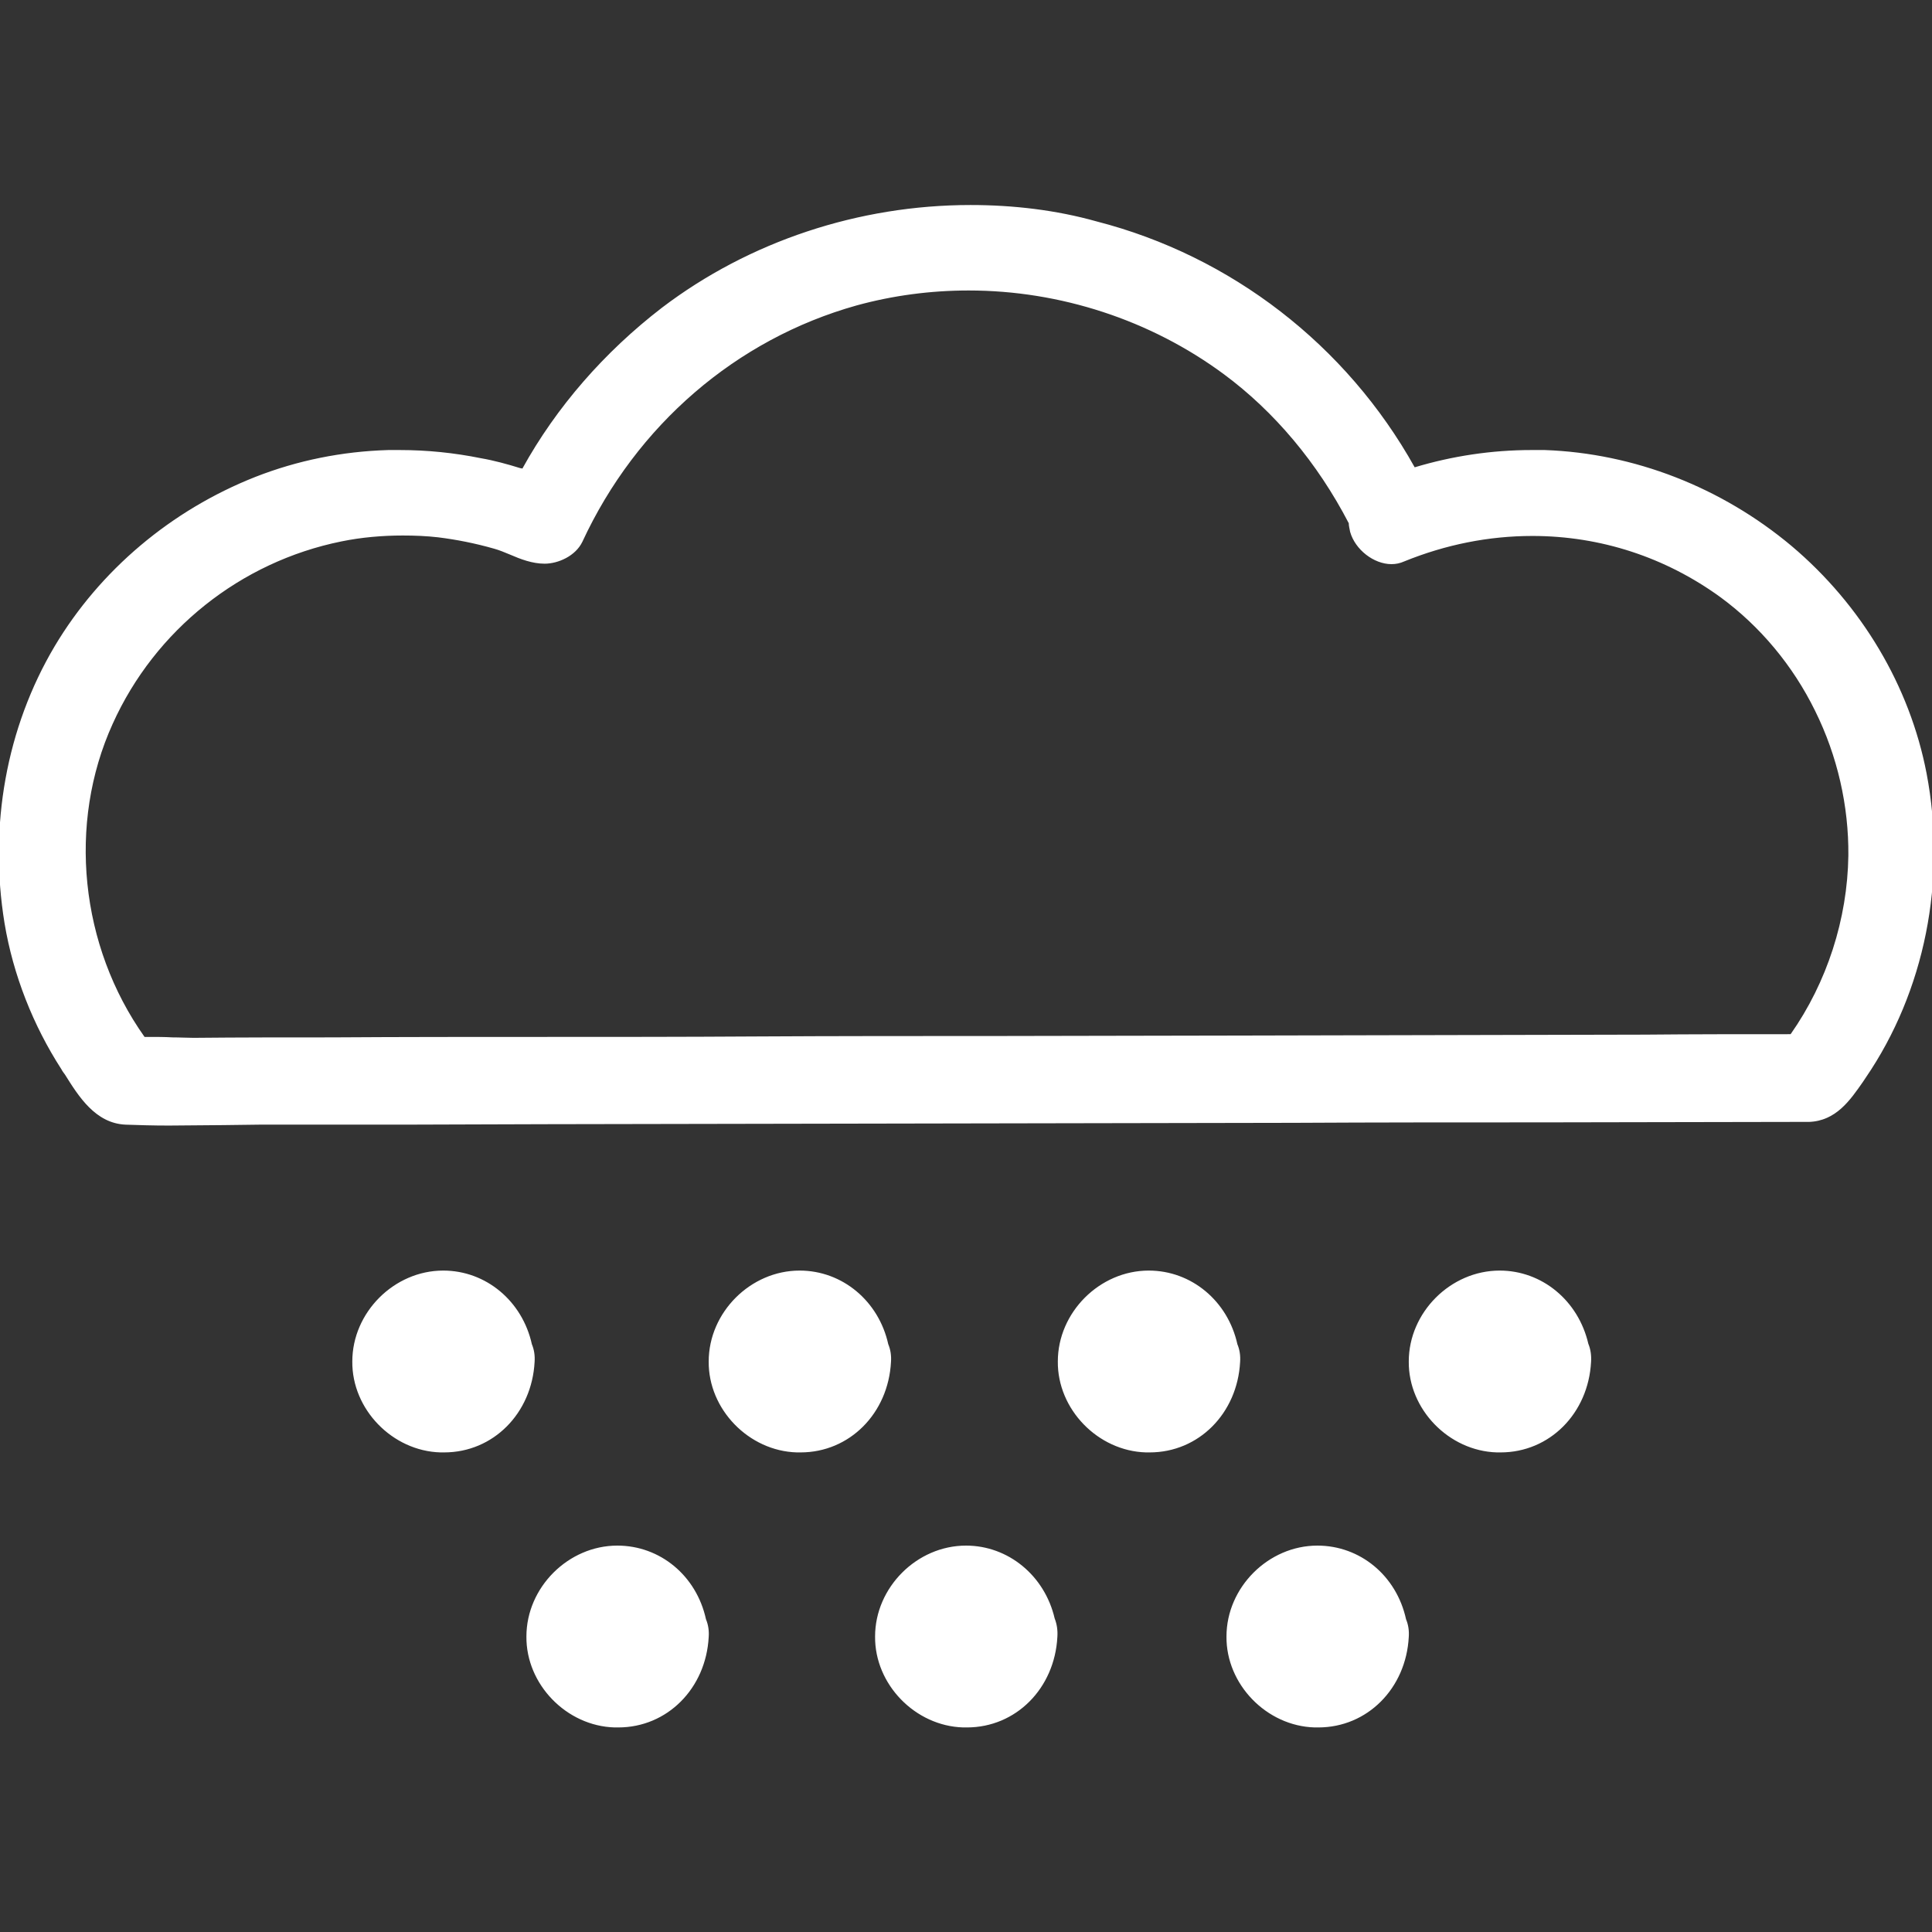 <?xml version="1.0" encoding="utf-8"?>
<!-- Generator: Adobe Illustrator 21.0.2, SVG Export Plug-In . SVG Version: 6.00 Build 0)  -->
<svg version="1.1" id="Layer_1" xmlns="http://www.w3.org/2000/svg" xmlns:xlink="http://www.w3.org/1999/xlink" x="0px" y="0px"
	 viewBox="0 0 425 425" style="enable-background:new 0 0 425 425;" xml:space="preserve">
<rect x="0" y="0" width="425" height="425" fill="#333333" stroke="none"/>
<style type="text/css">
	.st0{fill:#FFFFFF;}
</style>
<g>
	<g>
		<path class="st0" d="M97.7,318.5c-0.2,0-0.5,0-0.7,0c-10.1-0.3-18.6-9-18.5-19c0-10.3,8.7-19,19-19c9,0,16.6,6.4,18.5,15.5
			c0.4,1.1,0.6,2.2,0.6,3.5C116.1,310.4,107.9,318.5,97.7,318.5C97.7,318.5,97.7,318.5,97.7,318.5z"/>
		<path class="st0" d="M97.5,281.5c9,0,15.8,6.5,17.6,14.8c0.4,0.9,0.6,2,0.5,3.2c-0.5,9.8-7.8,18-17.9,18c-0.2,0-0.5,0-0.7,0
			c-9.5-0.3-17.6-8.4-17.5-18C79.5,289.8,87.6,281.5,97.5,281.5 M97.5,279.5c-10.8,0-20,9.2-20,20c-0.1,10.5,8.8,19.7,19.4,20
			c0.3,0,0.5,0,0.8,0c10.8,0,19.3-8.6,19.9-19.9c0.1-1.4-0.1-2.7-0.6-3.9C114.9,286.2,106.9,279.5,97.5,279.5L97.5,279.5z"/>
	</g>
	<g>
		<path class="st0" d="M176.1,318.5c-0.2,0-0.5,0-0.7,0c-10.1-0.3-18.6-9-18.5-19c0-10.3,8.7-19,19-19c9,0,16.6,6.4,18.5,15.5
			c0.4,1.1,0.6,2.2,0.6,3.5C194.5,310.4,186.3,318.5,176.1,318.5C176.1,318.5,176.1,318.5,176.1,318.5z"/>
		<path class="st0" d="M175.9,281.5c9,0,15.8,6.5,17.6,14.8c0.4,0.9,0.6,2,0.5,3.2c-0.5,9.8-7.8,18-17.9,18c-0.2,0-0.5,0-0.7,0
			c-9.5-0.3-17.6-8.4-17.5-18C157.9,289.8,166,281.5,175.9,281.5 M175.9,279.5c-10.8,0-20,9.2-20,20c-0.1,10.5,8.8,19.7,19.4,20
			c0.3,0,0.5,0,0.8,0c10.8,0,19.3-8.6,19.9-19.9c0.1-1.4-0.1-2.7-0.6-3.9C193.3,286.2,185.3,279.5,175.9,279.5L175.9,279.5z"/>
	</g>
	<g>
		<path class="st0" d="M252.9,318.5c-0.2,0-0.5,0-0.7,0c-10.1-0.3-18.6-9-18.5-19c0-10.3,8.7-19,19-19c9,0,16.6,6.4,18.5,15.5
			c0.4,1.1,0.6,2.2,0.6,3.5C271.3,310.4,263.1,318.5,252.9,318.5L252.9,318.5z"/>
		<path class="st0" d="M252.7,281.5c9,0,15.8,6.5,17.6,14.8c0.4,0.9,0.6,2,0.5,3.2c-0.5,9.8-7.8,18-17.9,18c-0.2,0-0.5,0-0.7,0
			c-9.5-0.3-17.6-8.4-17.5-18C234.7,289.8,242.8,281.5,252.7,281.5 M252.7,279.5c-10.8,0-20,9.2-20,20c-0.1,10.5,8.8,19.7,19.4,20
			c0.3,0,0.5,0,0.8,0c10.8,0,19.3-8.6,19.9-19.9c0.1-1.4-0.1-2.7-0.6-3.9C270.1,286.2,262.1,279.5,252.7,279.5L252.7,279.5z"/>
	</g>
	<g>
		<path class="st0" d="M330.1,318.5c-0.2,0-0.5,0-0.7,0c-10.1-0.3-18.6-9-18.5-19c0-10.3,8.7-19,19-19c8.9,0,16.5,6.3,18.5,15.4
			c0.5,1.1,0.7,2.3,0.6,3.7C348.5,310.4,340.3,318.5,330.1,318.5L330.1,318.5z"/>
		<path class="st0" d="M329.9,281.5c8.9,0,15.8,6.4,17.6,14.7c0.4,0.9,0.6,2,0.5,3.3c-0.5,9.8-7.8,18-17.9,18c-0.2,0-0.5,0-0.7,0
			c-9.5-0.3-17.6-8.4-17.5-18C311.9,289.8,320,281.5,329.9,281.5 M329.9,279.5c-10.8,0-20,9.2-20,20c-0.1,10.5,8.8,19.7,19.4,20
			c0.3,0,0.5,0,0.8,0c10.8,0,19.3-8.6,19.9-19.9c0.1-1.4-0.1-2.8-0.6-4C347.2,286.1,339.2,279.5,329.9,279.5L329.9,279.5z"/>
	</g>
	<g>
		<path class="st0" d="M136,379c-0.2,0-0.5,0-0.7,0c-10.1-0.3-18.6-9-18.5-19c0-10.3,8.7-19,19-19c8.9,0,16.5,6.4,18.5,15.5
			c0.4,1.1,0.6,2.3,0.6,3.6C154.4,370.9,146.2,379,136,379C136,379,136,379,136,379z"/>
		<path class="st0" d="M135.8,342c9,0,15.8,6.5,17.6,14.8c0.4,0.9,0.6,2,0.5,3.2c-0.5,9.8-7.8,18-17.9,18c-0.2,0-0.5,0-0.7,0
			c-9.5-0.3-17.6-8.4-17.5-18C117.8,350.3,125.9,342,135.8,342 M135.8,340c-10.8,0-20,9.2-20,20c-0.1,10.5,8.8,19.7,19.4,20
			c0.3,0,0.5,0,0.8,0c10.8,0,19.3-8.6,19.9-19.9c0.1-1.4-0.1-2.7-0.6-3.9C153.2,346.6,145.2,340,135.8,340L135.8,340z"/>
	</g>
	<g>
		<path class="st0" d="M212.7,379c-0.2,0-0.5,0-0.7,0c-10.1-0.3-18.6-9-18.5-19c0-10.3,8.7-19,19-19c8.9,0,16.5,6.3,18.5,15.3
			c0.5,1.1,0.7,2.4,0.6,3.7C231.1,370.9,222.9,379,212.7,379C212.7,379,212.7,379,212.7,379z"/>
		<path class="st0" d="M212.5,342c8.9,0,15.7,6.4,17.5,14.7c0.4,0.9,0.6,2.1,0.6,3.3c-0.5,9.8-7.8,18-17.9,18c-0.2,0-0.5,0-0.7,0
			c-9.5-0.3-17.6-8.4-17.5-18C194.5,350.3,202.6,342,212.5,342 M212.5,340c-10.8,0-20,9.2-20,20c-0.1,10.5,8.8,19.7,19.4,20
			c0.3,0,0.5,0,0.8,0c10.8,0,19.3-8.6,19.9-19.9c0.1-1.5-0.1-2.8-0.6-4.1C229.8,346.6,221.8,340,212.5,340L212.5,340z"/>
	</g>
	<g>
		<path class="st0" d="M290,379c-0.2,0-0.5,0-0.7,0c-10.1-0.3-18.6-9-18.5-19c0-10.3,8.7-19,19-19c8.9,0,16.5,6.4,18.5,15.5
			c0.4,1.1,0.6,2.3,0.6,3.6C308.4,370.9,300.2,379,290,379L290,379z"/>
		<path class="st0" d="M289.8,342c9,0,15.8,6.5,17.6,14.8c0.4,0.9,0.6,2,0.5,3.2c-0.5,9.8-7.8,18-17.9,18c-0.2,0-0.5,0-0.7,0
			c-9.5-0.3-17.6-8.4-17.5-18C271.8,350.3,279.9,342,289.8,342 M289.8,340c-10.8,0-20,9.2-20,20c-0.1,10.5,8.8,19.7,19.4,20
			c0.3,0,0.5,0,0.8,0c10.8,0,19.3-8.6,19.9-19.9c0.1-1.4-0.1-2.7-0.6-3.9C307.2,346.6,299.2,340,289.8,340L289.8,340z"/>
	</g>
	<g>
		<path class="st0" d="M37.1,246.6c-3.5,0-6.6-0.1-9.4-0.2c-6.1-0.3-9.7-6-12.5-10.5c-0.3-0.4-0.5-0.8-0.8-1.2
			C8.2,225.2,3.9,214.2,2,203c-3.5-21.2,0.4-42.5,10.9-60.2c9.9-16.6,25.4-29.7,43.7-36.9c9.1-3.6,18.8-5.6,28.8-5.9
			c0.9,0,1.7,0,2.6,0c5.8,0,11.7,0.6,17.6,1.8c2.8,0.5,5.7,1.2,8.5,2.1c0.3,0.1,0.7,0.3,1.2,0.5c7.5-13.7,18.1-26.1,30.9-35.8
			c19-14.5,42.9-22.4,67.3-22.4c9.3,0,18.6,1.2,27.6,3.5c29.5,7.6,54.9,27.4,69.7,54.3c8.5-2.7,17.3-4,26.2-4c1,0,1.9,0,2.9,0
			c19.4,0.7,38.5,8.1,53.7,20.9c15.3,12.9,25.7,30.4,29.4,49.4c4.5,23.3-0.4,47.4-13.3,66.3l-0.6,0.9c-2.7,4-5.6,8.1-11.1,8.3
			l-3.4,0c-18.4,0.1-36.8,0.1-55.2,0.1c-18.2,0-36.5,0-54.7,0.1l-164.4,0.3c-10.6,0-21.1,0-31.6,0c-10.5,0-21.1,0.1-31.6,0.1
			c-2.6,0-5.3,0.1-7.9,0.1C45.1,246.5,41.1,246.6,37.1,246.6z M32.9,229c1.7,0,3.4,0.1,5,0.1c1.6,0.1,3.2,0.1,4.7,0.1
			c10.1-0.1,20.4-0.1,30.4-0.1c15.5,0,31-0.1,46.5-0.1c15.5,0,31,0,46.5-0.1c17.9-0.1,35.8-0.1,53.8-0.1c17.7,0,35.5,0,53.2-0.1
			c14.9-0.1,29.7-0.1,44.6-0.1c14.7,0,29.5,0,44.2-0.1c10.7-0.1,21.6-0.1,32.6-0.1c8.3-11.6,13-25.9,13.2-40.3
			c0.2-22.8-10.4-44.3-28.5-57.6c-12.2-9-26.7-13.7-41.9-13.7c-9.8,0-19.4,1.9-28.6,5.7c-0.8,0.3-1.6,0.5-2.5,0.5
			c-3.5,0-7.1-2.8-8.1-6.3c-0.2-0.6-0.3-1.2-0.3-1.9c-7-13.5-16.7-25-27.9-33.4c-16.3-12-36.4-18.6-56.7-18.6
			c-8.5,0-16.9,1.1-25,3.4c-26.7,7.4-49,26.5-61,52.5c-1.3,2.8-4.8,4.3-7.4,4.3c-2.5,0-5-1-7.3-1.9c-1.2-0.5-2.4-1-3.6-1.3
			c-4.2-1.2-8.4-2.1-12.4-2.6c-2.6-0.3-5.3-0.4-7.9-0.4c-4.6,0-9.2,0.4-13.7,1.3c-22.5,4.5-41.5,19.7-51,40.6
			c-10.2,22.5-7.3,50,7.4,70.4C31.8,229,32.4,229,32.9,229z"/>
		<path class="st0" d="M213.5,47.1c9.2,0,18.4,1.1,27.3,3.4c29.6,7.6,55.1,27.8,69.5,54.6c8.6-2.8,17.6-4.2,26.7-4.2
			c0.9,0,1.9,0,2.8,0c39.5,1.4,74.6,30.5,82.1,69.5c4.3,22.5-0.1,46.5-13.1,65.5c-2.9,4.2-5.5,8.6-10.9,8.8c-1.1,0-2.3,0-3.4,0
			c-36.7,0.1-73.3,0.1-109.9,0.2c-54.8,0.1-109.6,0.2-164.4,0.3c-21.1,0-42.1,0.1-63.2,0.1c-6.6,0.1-13.3,0.3-19.9,0.3
			c-3.1,0-6.3,0-9.4-0.2c-6.1-0.3-9.5-6.6-12.5-11.3C9.1,224.7,4.9,213.9,3,202.8c-3.4-20.5,0.1-41.6,10.8-59.5
			c9.9-16.6,25.2-29.4,43.2-36.5c9.1-3.6,18.8-5.5,28.5-5.8c0.8,0,1.7,0,2.5,0c5.9,0,11.7,0.6,17.4,1.7c2.8,0.5,5.6,1.2,8.4,2.1
			c0.5,0.2,1.2,0.5,1.9,0.8c7.6-14.2,18.2-26.5,31.1-36.3C165.9,54.7,189.7,47.1,213.5,47.1 M119.8,122c-3.6,0-7.1-2.2-10.6-3.2
			c-4.1-1.2-8.3-2.1-12.6-2.6c-2.7-0.3-5.3-0.4-8-0.4c-4.7,0-9.3,0.4-13.9,1.3c-22.8,4.6-42.1,20-51.7,41.2
			c-10.6,23.3-7.2,51.3,7.8,71.8c0.7,0,1.3,0,2,0c3.3,0,6.6,0.3,9.7,0.3c10.1-0.1,20.3-0.1,30.4-0.1c31-0.1,62-0.1,93-0.2
			c35.6-0.1,71.3-0.1,107-0.2c29.6-0.1,59.2-0.1,88.8-0.2c11.1-0.1,22.1-0.1,33.2-0.1c8.7-11.9,13.5-26.5,13.6-41.3
			c0.2-22.7-10.5-44.9-28.9-58.4c-12.6-9.3-27.5-13.9-42.5-13.9c-9.8,0-19.6,1.9-29,5.8c-0.7,0.3-1.4,0.4-2.1,0.4
			c-3.2,0-6.3-2.7-7.1-5.6c-0.2-0.6-0.3-1.3-0.3-1.9c-6.8-13.2-16.3-25.1-28.3-33.9c-16.7-12.3-36.9-18.8-57.3-18.8
			c-8.5,0-16.9,1.1-25.2,3.4c-27.4,7.6-49.7,27.3-61.6,53C125.2,120.6,122.2,122,119.8,122 M213.5,45.1c-24.6,0-48.7,8-67.9,22.6
			c-12.6,9.7-23.2,21.8-30.7,35.4c-0.1-0.1-0.3-0.1-0.4-0.1l0,0l0,0c-2.9-0.9-5.8-1.7-8.7-2.2C99.9,99.6,93.9,99,88,99
			c-0.9,0-1.7,0-2.6,0c-10.2,0.3-20,2.3-29.2,5.9c-18.5,7.3-34.2,20.5-44.2,37.3C1.4,160.1-2.5,181.7,1,203.1
			c1.9,11.4,6.3,22.5,12.5,32.1c0.2,0.4,0.5,0.8,0.8,1.2c3,4.8,6.7,10.7,13.3,11c2.9,0.1,6,0.2,9.5,0.2c4,0,8.1-0.1,12-0.1
			c2.6,0,5.3-0.1,7.9-0.1c0,0,0,0,0.1,0c10.5,0,21.2,0,31.5,0c10.3,0,21-0.1,31.6-0.1l164.4-0.3c18.3-0.1,36.9-0.1,54.9-0.1
			c18,0,36.6-0.1,55-0.1h3.4h0l0,0c6-0.2,9.1-4.8,11.9-8.8c0.2-0.3,0.4-0.6,0.6-0.9c13-19,17.9-43.5,13.4-67
			c-3.7-19.2-14.3-37-29.7-50c-15.4-12.9-34.6-20.4-54.3-21.1c-1,0-1.9,0-2.9,0c-8.7,0-17.4,1.3-25.7,3.8
			c-15-26.9-40.4-46.5-70-54.1C232.3,46.2,222.9,45.1,213.5,45.1L213.5,45.1z M119.8,124c3,0,6.8-1.7,8.3-4.8
			C140,93.5,162,74.6,188.4,67.2c8-2.2,16.3-3.3,24.7-3.3c20.1,0,40,6.5,56.1,18.4c11.1,8.2,20.6,19.5,27.5,32.8
			c0,0.6,0.2,1.3,0.3,1.9c1.1,3.9,5.2,7.1,9.1,7.1c1,0,1.9-0.2,2.8-0.6c9.1-3.7,18.6-5.6,28.2-5.6c15,0,29.3,4.7,41.4,13.5
			c8.7,6.4,15.9,15,20.8,25c4.9,9.9,7.4,20.9,7.3,31.8c-0.2,14-4.7,27.9-12.7,39.3c-11.3,0-21.6,0-32.1,0.1
			c-14.8,0-29.8,0.1-44.4,0.1c-14.6,0-29.6,0.1-44.4,0.1c-17.8,0-36,0.1-53.5,0.1c-17.5,0-35.7,0-53.5,0.1
			c-15.5,0.1-31.3,0.1-46.5,0.1c-15.2,0-31,0-46.5,0.1c-10,0-20.3,0-30.4,0.1c-1.5,0-3-0.1-4.7-0.1c-1.7-0.1-3.4-0.1-5.1-0.1
			c-0.4,0-0.7,0-1,0c-14.2-20-17-46.9-7-68.9c9.3-20.6,28.1-35.6,50.3-40.1c4.4-0.9,9-1.3,13.5-1.3c2.6,0,5.2,0.1,7.8,0.4
			c4,0.5,8.1,1.3,12.3,2.5c1.1,0.3,2.3,0.8,3.5,1.3C114.5,123,117.1,124,119.8,124L119.8,124z"/>
	</g>
</g>
</svg>

